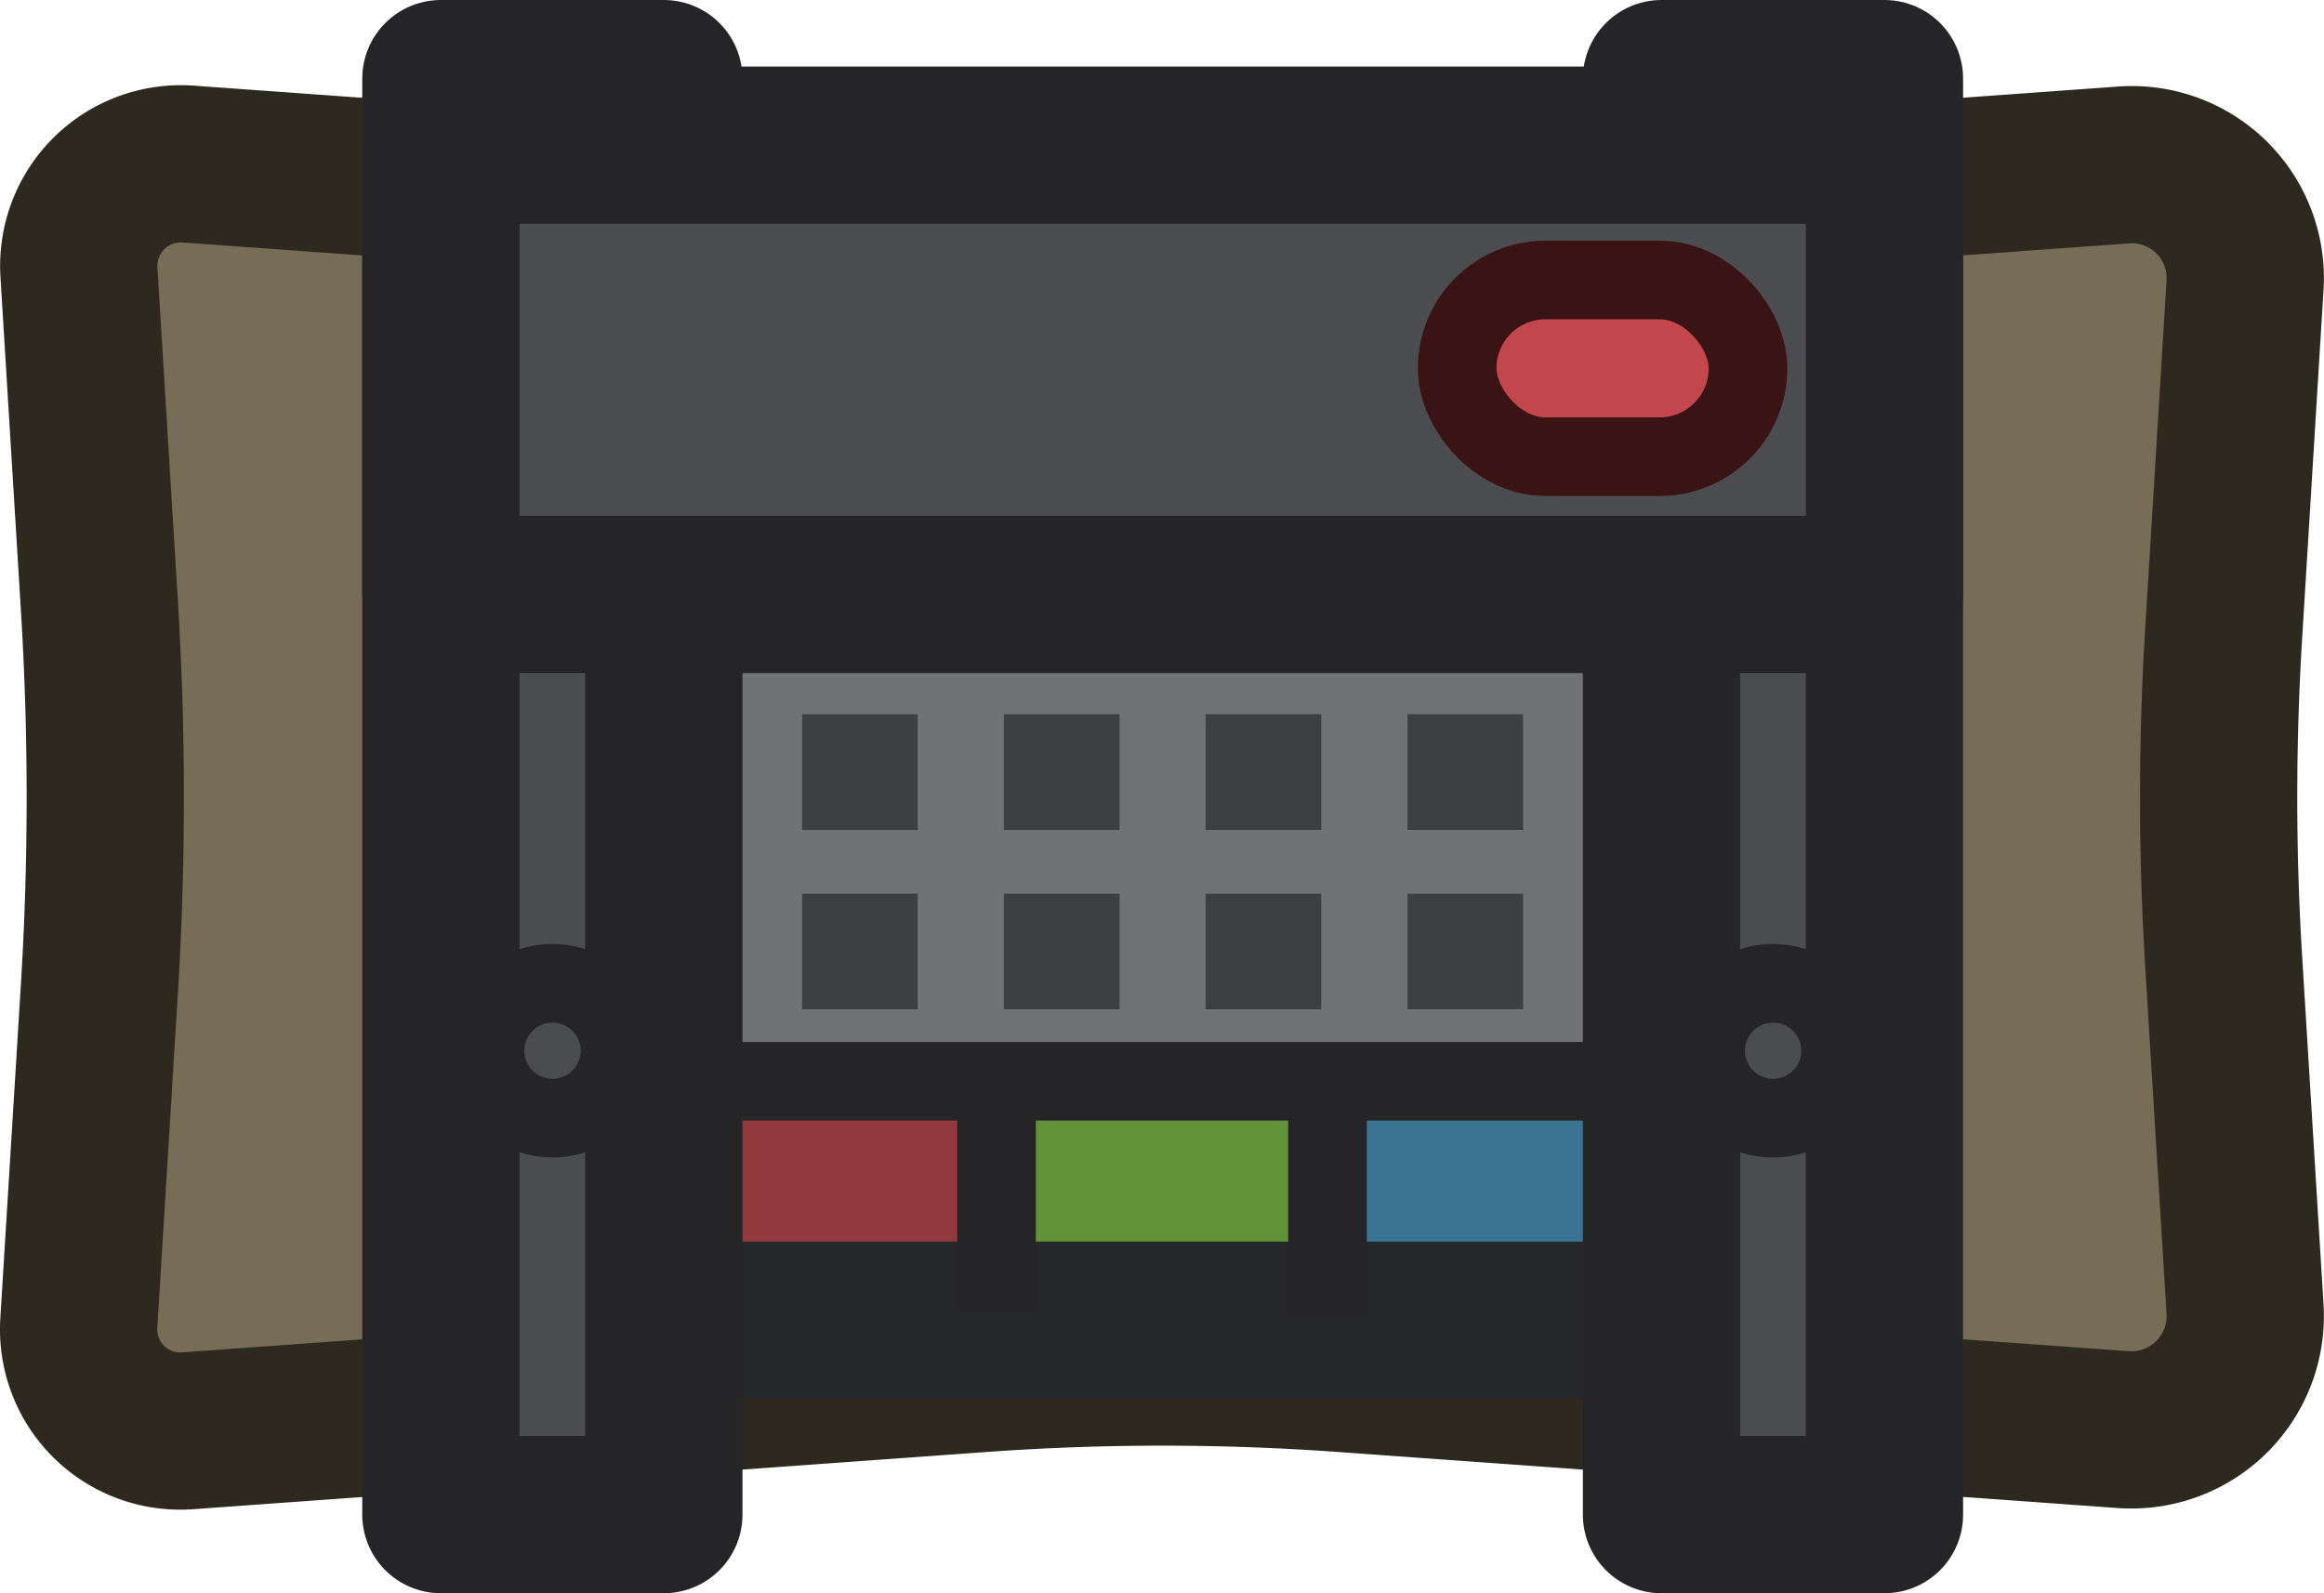 <svg xmlns="http://www.w3.org/2000/svg" xml:space="preserve" width="59.092" height="40.519" viewBox="0 0 15.635 10.721"><g transform="translate(-16.404 -105.304)"><path d="m28.344 116.375 5.384.388a16 16 0 0 0 2.34 0l5.298-.382a.763.763 0 0 1 .816.808l-.144 2.347a18 18 0 0 0 0 2.202l.144 2.343a.766.766 0 0 1-.82.81l-5.257-.378a17 17 0 0 0-2.414 0l-5.35.386a.684.684 0 0 1-.733-.724l.139-2.257a21 21 0 0 0 0-2.563l-.138-2.252a.687.687 0 0 1 .735-.728" style="fill:#776c55;fill-opacity:1;fill-rule:evenodd;stroke:#2e291f;stroke-width:1.058;stroke-linecap:round;stroke-linejoin:round;stroke-opacity:1;paint-order:fill markers stroke" transform="translate(-10.674 -9.967)"/><path d="M30.497 118.014h8.804v6.141h-8.804z" style="fill:#707276;fill-rule:evenodd;stroke:#252627;stroke-width:1.058;stroke-linecap:round;stroke-linejoin:round;paint-order:fill markers stroke" transform="translate(-10.674 -9.967)"/><path d="M31.728 122.448h2.186v1.642h-2.186z" style="fill:#92393e;fill-rule:evenodd;stroke-width:.529;stroke-linejoin:round;paint-order:fill markers stroke" transform="translate(-10.674 -9.967)"/><path d="M35.816 122.46h2.186v1.642h-2.186z" style="fill:#397592;fill-rule:evenodd;stroke-width:.529;stroke-linejoin:round;paint-order:fill markers stroke" transform="translate(-10.674 -9.967)"/><path d="M33.724 122.508h2.186v1.643h-2.186Z" style="fill:#619239;fill-rule:evenodd;stroke-width:.529;stroke-linejoin:round;paint-order:fill markers stroke" transform="translate(-10.674 -9.967)"/><path d="M30.497 118.014h8.804v6.141h-8.804z" style="fill:none;fill-rule:evenodd;stroke:#252627;stroke-width:1.058;stroke-linecap:round;stroke-linejoin:round;paint-order:fill markers stroke" transform="translate(-10.674 -9.967)"/><path d="M30.082 122.547h9.258" style="fill:#252527;fill-opacity:1;fill-rule:evenodd;stroke:#252527;stroke-width:.529;stroke-linecap:butt;stroke-linejoin:round;stroke-dasharray:none;stroke-opacity:1;paint-order:fill markers stroke" transform="translate(-10.674 -9.967)"/><path d="M30.044 115.8h1.5v9.663h-1.5zm8.212 0h1.5v9.663h-1.5z" style="fill:#4b4c4f;fill-opacity:1;fill-rule:evenodd;stroke:#252527;stroke-width:1.058;stroke-linecap:round;stroke-linejoin:round;stroke-opacity:1;paint-order:fill markers stroke" transform="translate(-10.674 -9.967)"/><path d="M30.044 116.248h9.712v3.023h-9.712z" style="fill:#4b4c4f;fill-opacity:1;fill-rule:evenodd;stroke:#252527;stroke-width:1.058;stroke-linecap:round;stroke-linejoin:round;stroke-opacity:1;paint-order:fill markers stroke" transform="translate(-10.674 -9.967)"/><g style="fill:none;fill-opacity:1;stroke:#252527;stroke-width:.529;stroke-dasharray:none;stroke-opacity:1"><path d="M17.915 101.17a.454.454 0 0 1-.454.453.454.454 0 0 1-.454-.453.454.454 0 0 1 .454-.454.454.454 0 0 1 .454.454" style="fill-rule:evenodd;stroke-linecap:round;stroke-linejoin:round;paint-order:fill markers stroke" transform="translate(2.66 11.205)"/></g><g style="fill:none;fill-opacity:1;stroke:#252527;stroke-width:.529;stroke-dasharray:none;stroke-opacity:1"><path d="M17.915 101.17a.454.454 0 0 1-.454.453.454.454 0 0 1-.454-.453.454.454 0 0 1 .454-.454.454.454 0 0 1 .454.454" style="fill-rule:evenodd;stroke-linecap:round;stroke-linejoin:round;paint-order:fill markers stroke" transform="translate(10.872 11.205)"/></g><path d="M19.195 98.95h.778v.779h-.778zm0 1.208h.778v.778h-.778zm1.358-1.208h.778v.779h-.778zm0 1.208h.778v.778h-.778zm1.357-1.208h.778v.779h-.778zm0 1.208h.778v.778h-.778zm1.358-1.208h.778v.779h-.778zm0 1.208h.778v.778h-.778z" style="fill:#3e3f41;fill-rule:evenodd;stroke-width:.529;stroke-linecap:round;stroke-linejoin:round;paint-order:fill markers stroke" transform="translate(2.605 11.16)"/><path d="M20.602 102.934v-1.666m2.227 1.686v-1.667" style="fill:#252527;fill-opacity:1;fill-rule:evenodd;stroke:#252527;stroke-width:.529;stroke-linecap:butt;stroke-linejoin:round;stroke-dasharray:none;stroke-opacity:1;paint-order:fill markers stroke" transform="translate(2.506 11.205)"/><rect width="1.957" height="1.189" x="26.207" y="107.188" rx="0.595" ry="0.595" style="fill:#c4464d;fill-opacity:1;fill-rule:evenodd;stroke:#3a1315;stroke-width:.529;stroke-linecap:round;stroke-linejoin:round;stroke-dasharray:none;stroke-opacity:1"/></g></svg>